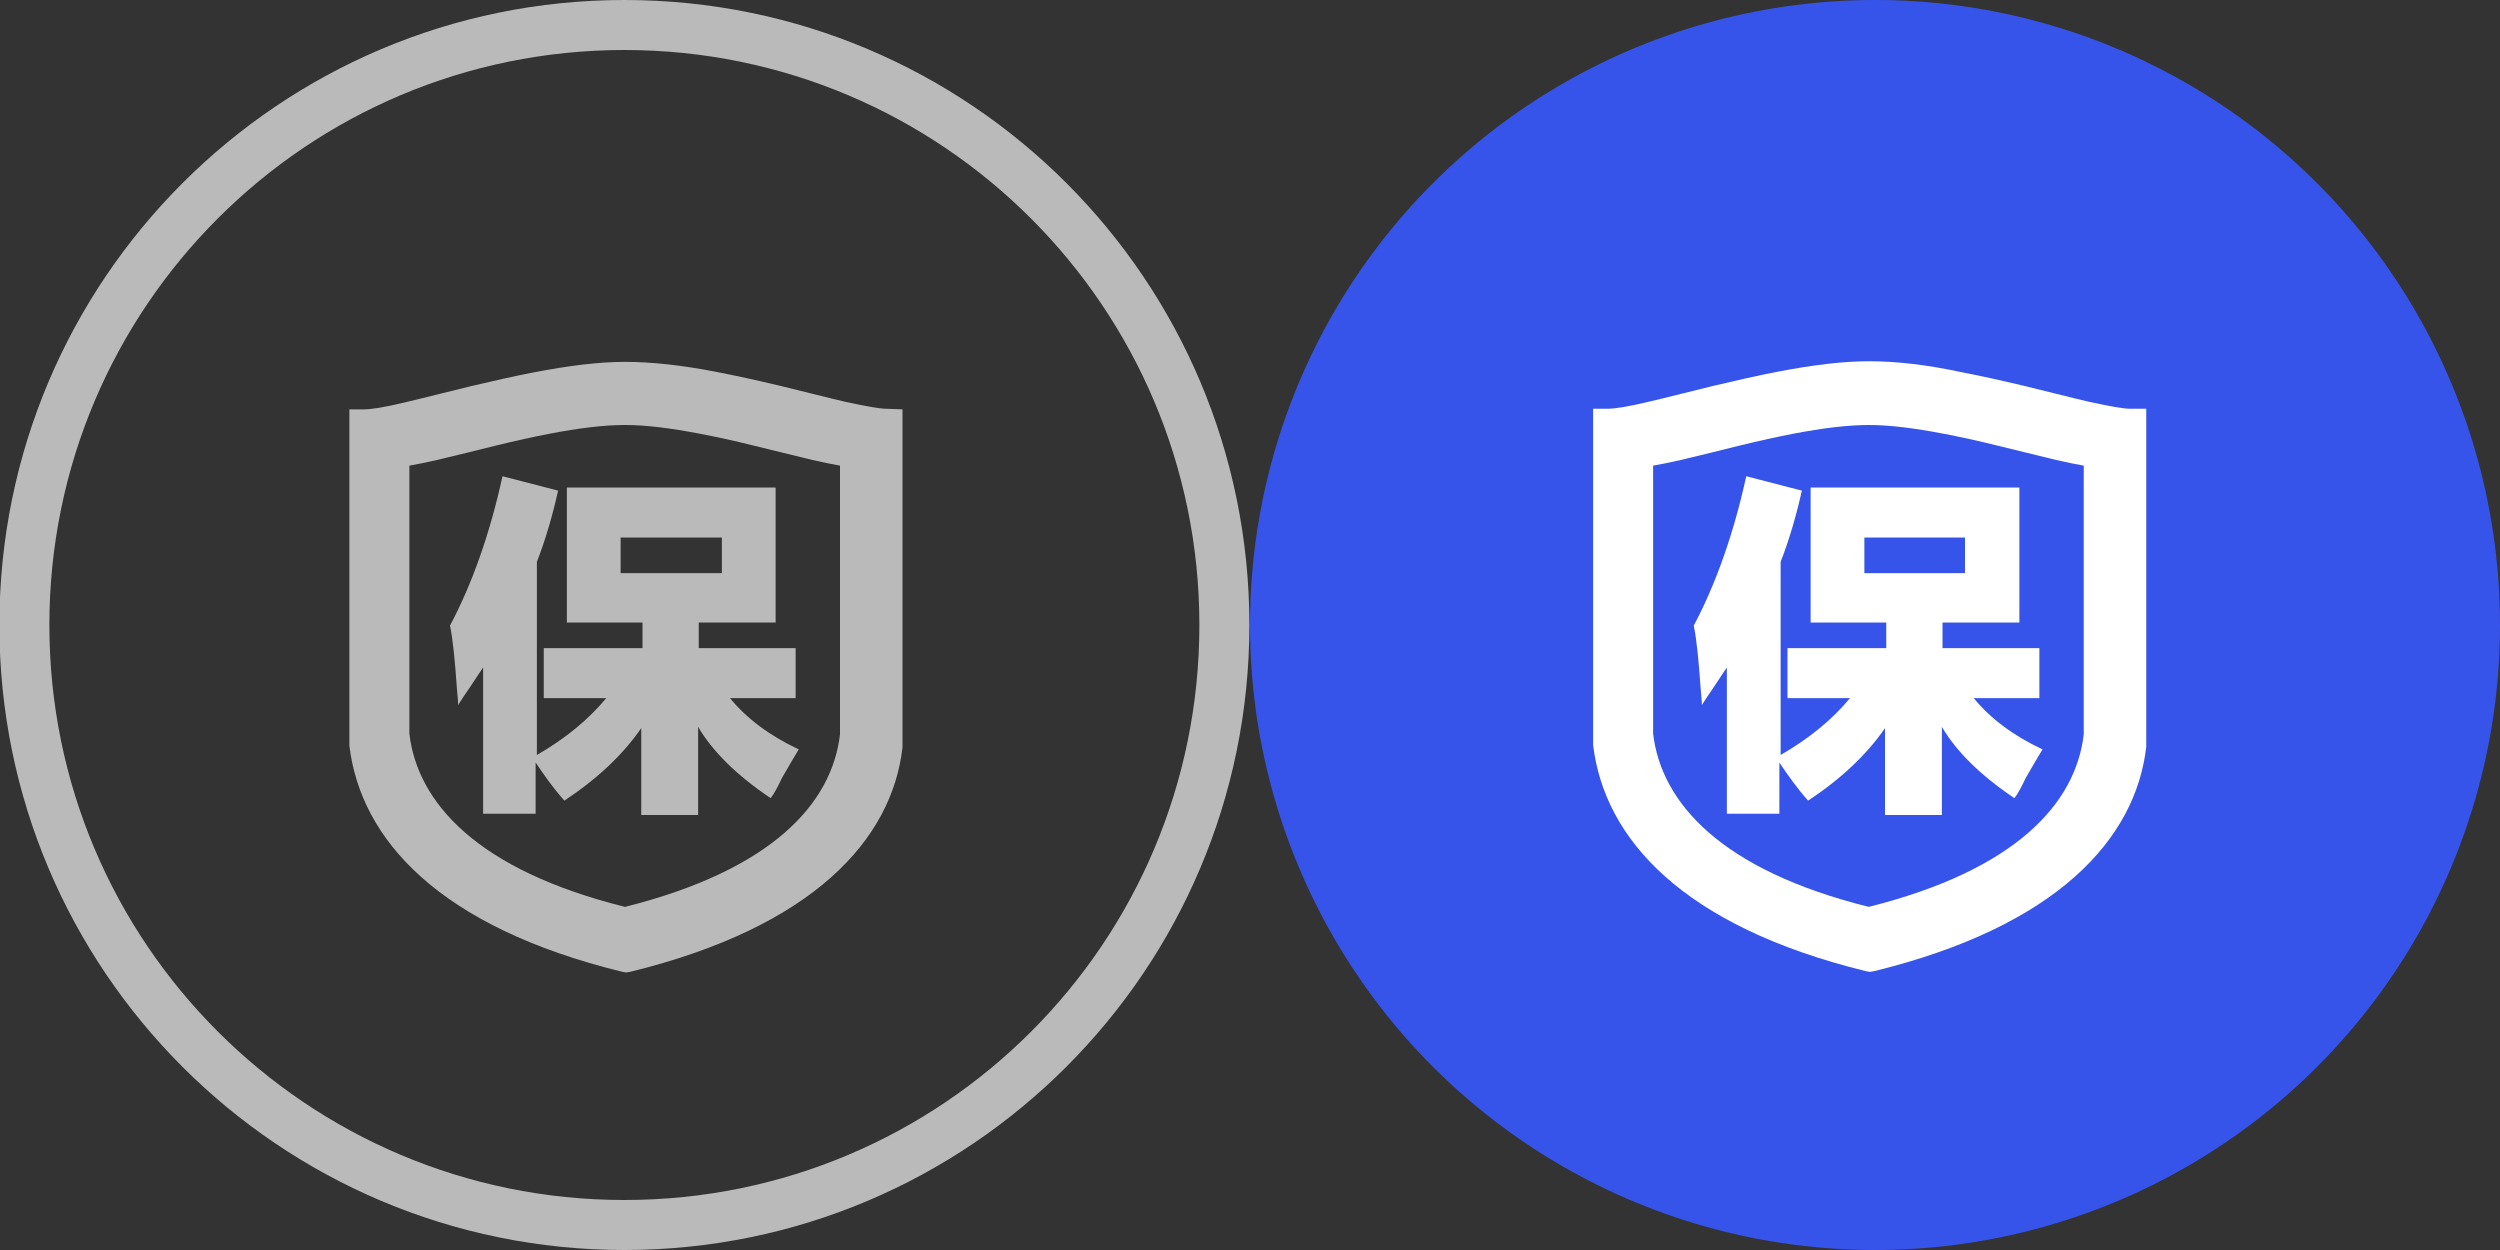 <?xml version="1.0" encoding="utf-8"?>
<!-- Generator: Adobe Illustrator 19.0.0, SVG Export Plug-In . SVG Version: 6.00 Build 0)  -->
<svg version="1.1" id="图层_1" xmlns="http://www.w3.org/2000/svg" xmlns:xlink="http://www.w3.org/1999/xlink" x="0px" y="0px"
	 viewBox="-305 297 400 200" style="enable-background:new -305 297 400 200;" xml:space="preserve">
<rect x="-305" y="297" width="400" height="200" fill="#333333" stroke="none"/>
<style type="text/css">
	.st0{fill:#BABABA;}
	.st1{fill:#3654EA;}
	.st2{fill:#FFFFFF;}
</style>
<path class="st0" d="M-205.1,297c-55.2,0-100,44.8-100,100c0,55.2,44.8,100,100,100s100-44.8,100-100
	C-105.1,341.8-149.8,297-205.1,297z M-205.1,489c-50.8,0-92-41.2-92-92s41.2-92,92-92s92,41.2,92,92S-154.2,489-205.1,489z"/>
<circle class="st1" cx="-5" cy="397" r="100"/>
<path class="st0" d="M-163.2,362.4c-1.1,0-3.2-0.4-6.5-1.1c-1.8-0.4-9.3-2.3-10.6-2.6c-3.8-0.9-7-1.6-10.1-2.2
	c-5.6-1.1-10.5-1.6-14.6-1.6c-4.2,0-9,0.6-14.7,1.7c-3.1,0.6-6.2,1.3-10,2.2c-1.3,0.3-8.8,2.2-10.6,2.6c-3.3,0.8-5.4,1.1-6.5,1.1
	h-2.3v53.8c1.8,15,14.3,29,43.7,36.2l0.6,0.1l0.6-0.1c29.4-7.2,41.9-21.2,43.6-35.9l0-51.8v-2.3L-163.2,362.4L-163.2,362.4z
	 M-205,442.1c-23.7-5.9-33.2-16.7-34.5-27.7l0-42.9c1.2-0.2,2.6-0.5,4.4-0.9c1.7-0.4,8.3-2,9.4-2.3c3.3-0.8,6-1.4,8.6-1.9
	c4.7-0.9,8.7-1.4,12.1-1.4c3.4,0,7.3,0.5,12,1.4c2.6,0.5,5.4,1.1,8.6,1.9c1.2,0.3,7.7,1.9,9.4,2.3c1.8,0.4,3.2,0.7,4.4,0.9v43
	C-171.9,425.6-181.5,436.2-205,442.1L-205,442.1z"/>
<path class="st0" d="M-188.2,408.7h10.5v-8h-15.5v-4.1h12.3v-21.6h-33.4v21.6h12.1v4.1H-218v8h10c-2.9,3.5-6.6,6.5-11.1,9.1v-30.9
	c1.4-3.6,2.5-7.4,3.4-11.4l-8.9-2.3c-2,9.1-4.8,17.1-8.4,23.9c0.5,2.4,0.8,5.8,1.1,10c0.1,1.2,0.2,2.1,0.2,2.7c0.5-0.8,1.1-1.7,2-3
	c0.9-1.4,1.6-2.4,2-3v23.4h8.4V419c1.4,2.1,2.9,4.2,4.6,6.1c5.3-3.5,9.4-7.4,12.3-11.6v13.9h9.1v-14.1c2.3,3.9,6.1,7.7,11.6,11.4
	c0.5-0.6,1.1-1.7,1.8-3.2c1.2-2.1,2.1-3.6,2.7-4.6C-181.9,414.7-185.6,411.9-188.2,408.7L-188.2,408.7z M-205.7,388.7V383h16.2v5.7
	H-205.7z"/>
<path class="st2" d="M35.8,362.4c-1.1,0-3.2-0.4-6.5-1.1c-1.8-0.4-9.3-2.3-10.6-2.6c-3.8-0.9-7-1.6-10.1-2.2
	C3,355.3-1.8,354.8-6,354.8c-4.2,0-9,0.6-14.7,1.7c-3.1,0.6-6.2,1.3-10,2.2c-1.3,0.3-8.8,2.2-10.6,2.6c-3.3,0.8-5.4,1.1-6.5,1.1
	h-2.3v53.8c1.8,15,14.3,29,43.7,36.2l0.6,0.1l0.6-0.1c29.4-7.2,41.9-21.2,43.6-35.9l0-51.8v-2.3L35.8,362.4L35.8,362.4z M-6,442.1
	c-23.7-5.9-33.2-16.7-34.5-27.7l0-42.9c1.2-0.2,2.6-0.5,4.4-0.9c1.7-0.4,8.3-2,9.4-2.3c3.3-0.8,6-1.4,8.6-1.9
	c4.7-0.9,8.7-1.4,12.1-1.4c3.4,0,7.3,0.5,12,1.4c2.6,0.5,5.4,1.1,8.6,1.9c1.2,0.3,7.7,1.9,9.4,2.3c1.8,0.4,3.2,0.7,4.4,0.9v43
	C27.1,425.6,17.5,436.2-6,442.1L-6,442.1z"/>
<path class="st2" d="M10.8,408.7h10.5v-8H5.8v-4.1h12.3v-21.6h-33.4v21.6h12.1v4.1H-19v8h10c-2.9,3.5-6.6,6.5-11.1,9.1v-30.9
	c1.4-3.6,2.5-7.4,3.4-11.4l-8.9-2.3c-2,9.1-4.8,17.1-8.4,23.9c0.5,2.4,0.8,5.8,1.1,10c0.1,1.2,0.2,2.1,0.2,2.7c0.5-0.8,1.1-1.7,2-3
	c0.9-1.4,1.6-2.4,2-3v23.4h8.4V419c1.4,2.1,2.9,4.2,4.6,6.1c5.3-3.5,9.4-7.4,12.3-11.6v13.9h9.1v-14.1c2.3,3.9,6.1,7.7,11.6,11.4
	c0.5-0.6,1.1-1.7,1.8-3.2c1.2-2.1,2.1-3.6,2.7-4.6C17.1,414.7,13.4,411.9,10.8,408.7L10.8,408.7z M-6.7,388.7V383H9.4v5.7H-6.7z"/>
</svg>
